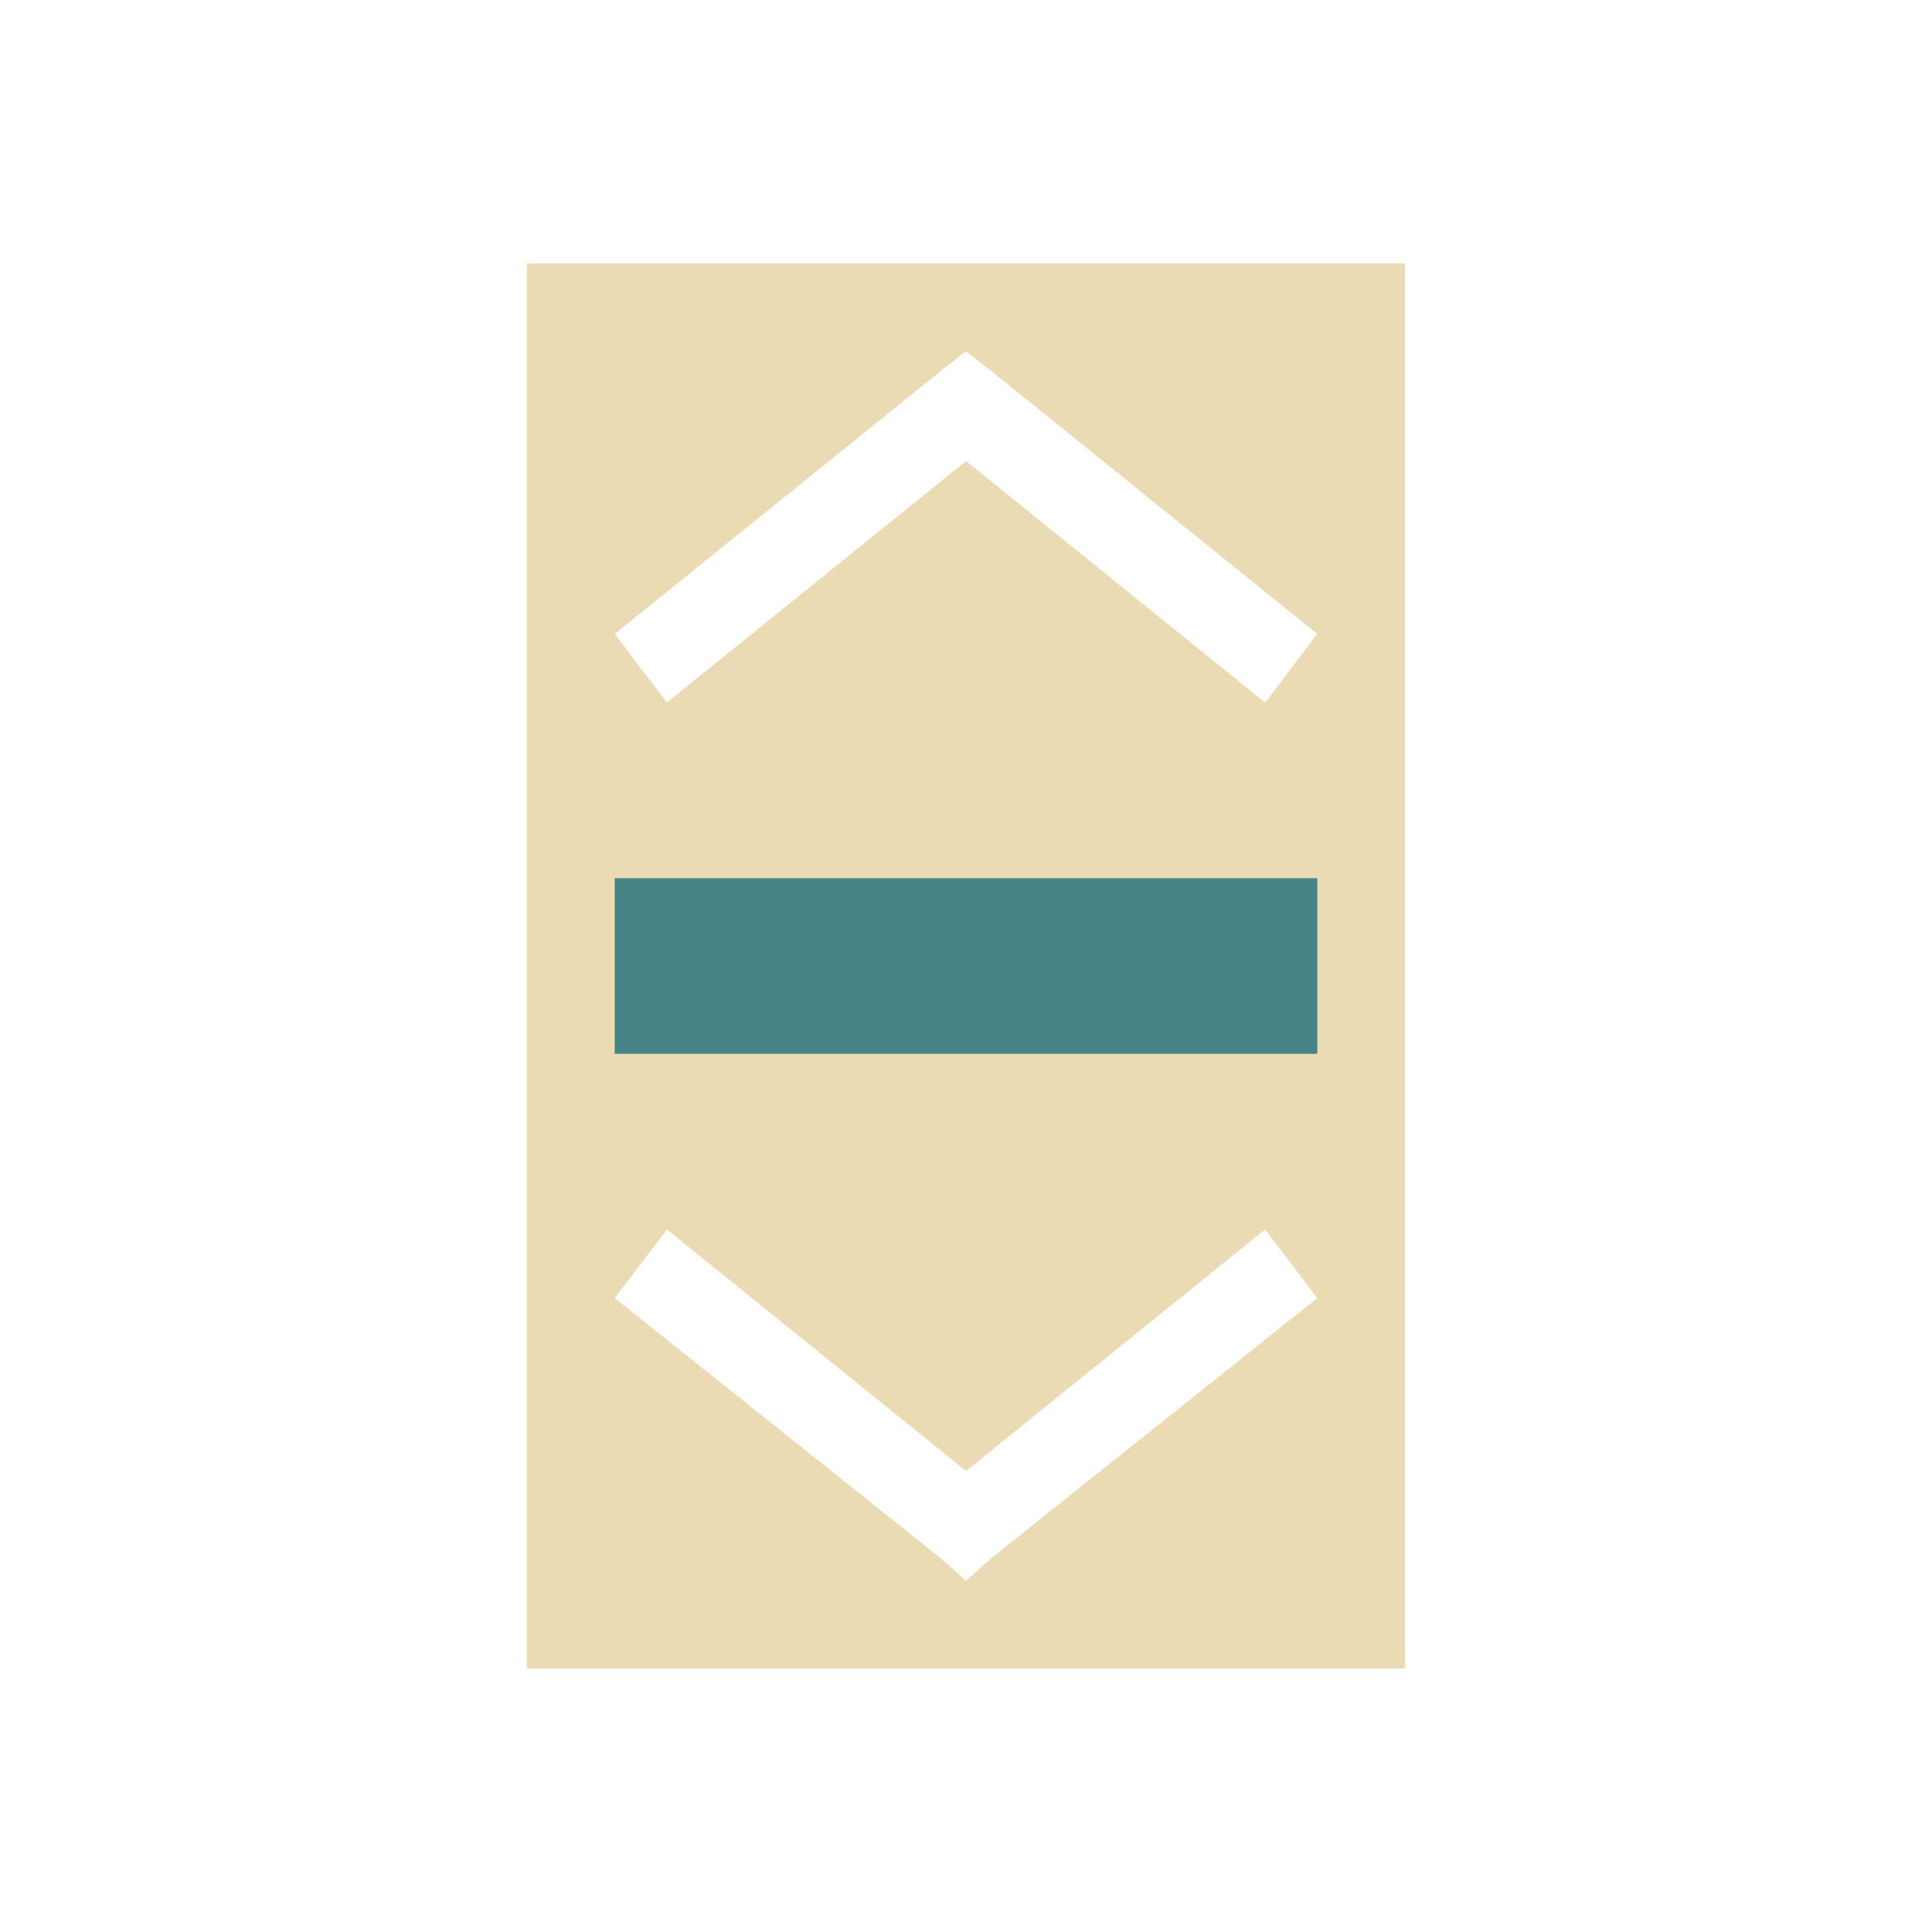 <svg id="svg8" version="1.1" viewBox="0 0 22 22" xmlns="http://www.w3.org/2000/svg">
  <defs id="defs3051">
    <style id="current-color-scheme" type="text/css">
      .ColorScheme-Text {
        color: #ebdbb2;
      }
    </style>
  </defs>
  <path id="path4" class="ColorScheme-Text"
    d="M 6,3 V 19 H 16 V 3 Z m 5,1 0.281,0.219 3.719,3 L 14.406,8 11,5.25 7.594,8 7,7.219 l 3.719,-3 z M 7.594,14 11,16.75 14.406,14 15,14.781 11.281,17.75 11,18 10.719,17.75 7,14.781 Z"
    fill="currentColor" />
  <path id="path6" d="m7 10v2h8v-2z" fill="#458588" />
</svg>